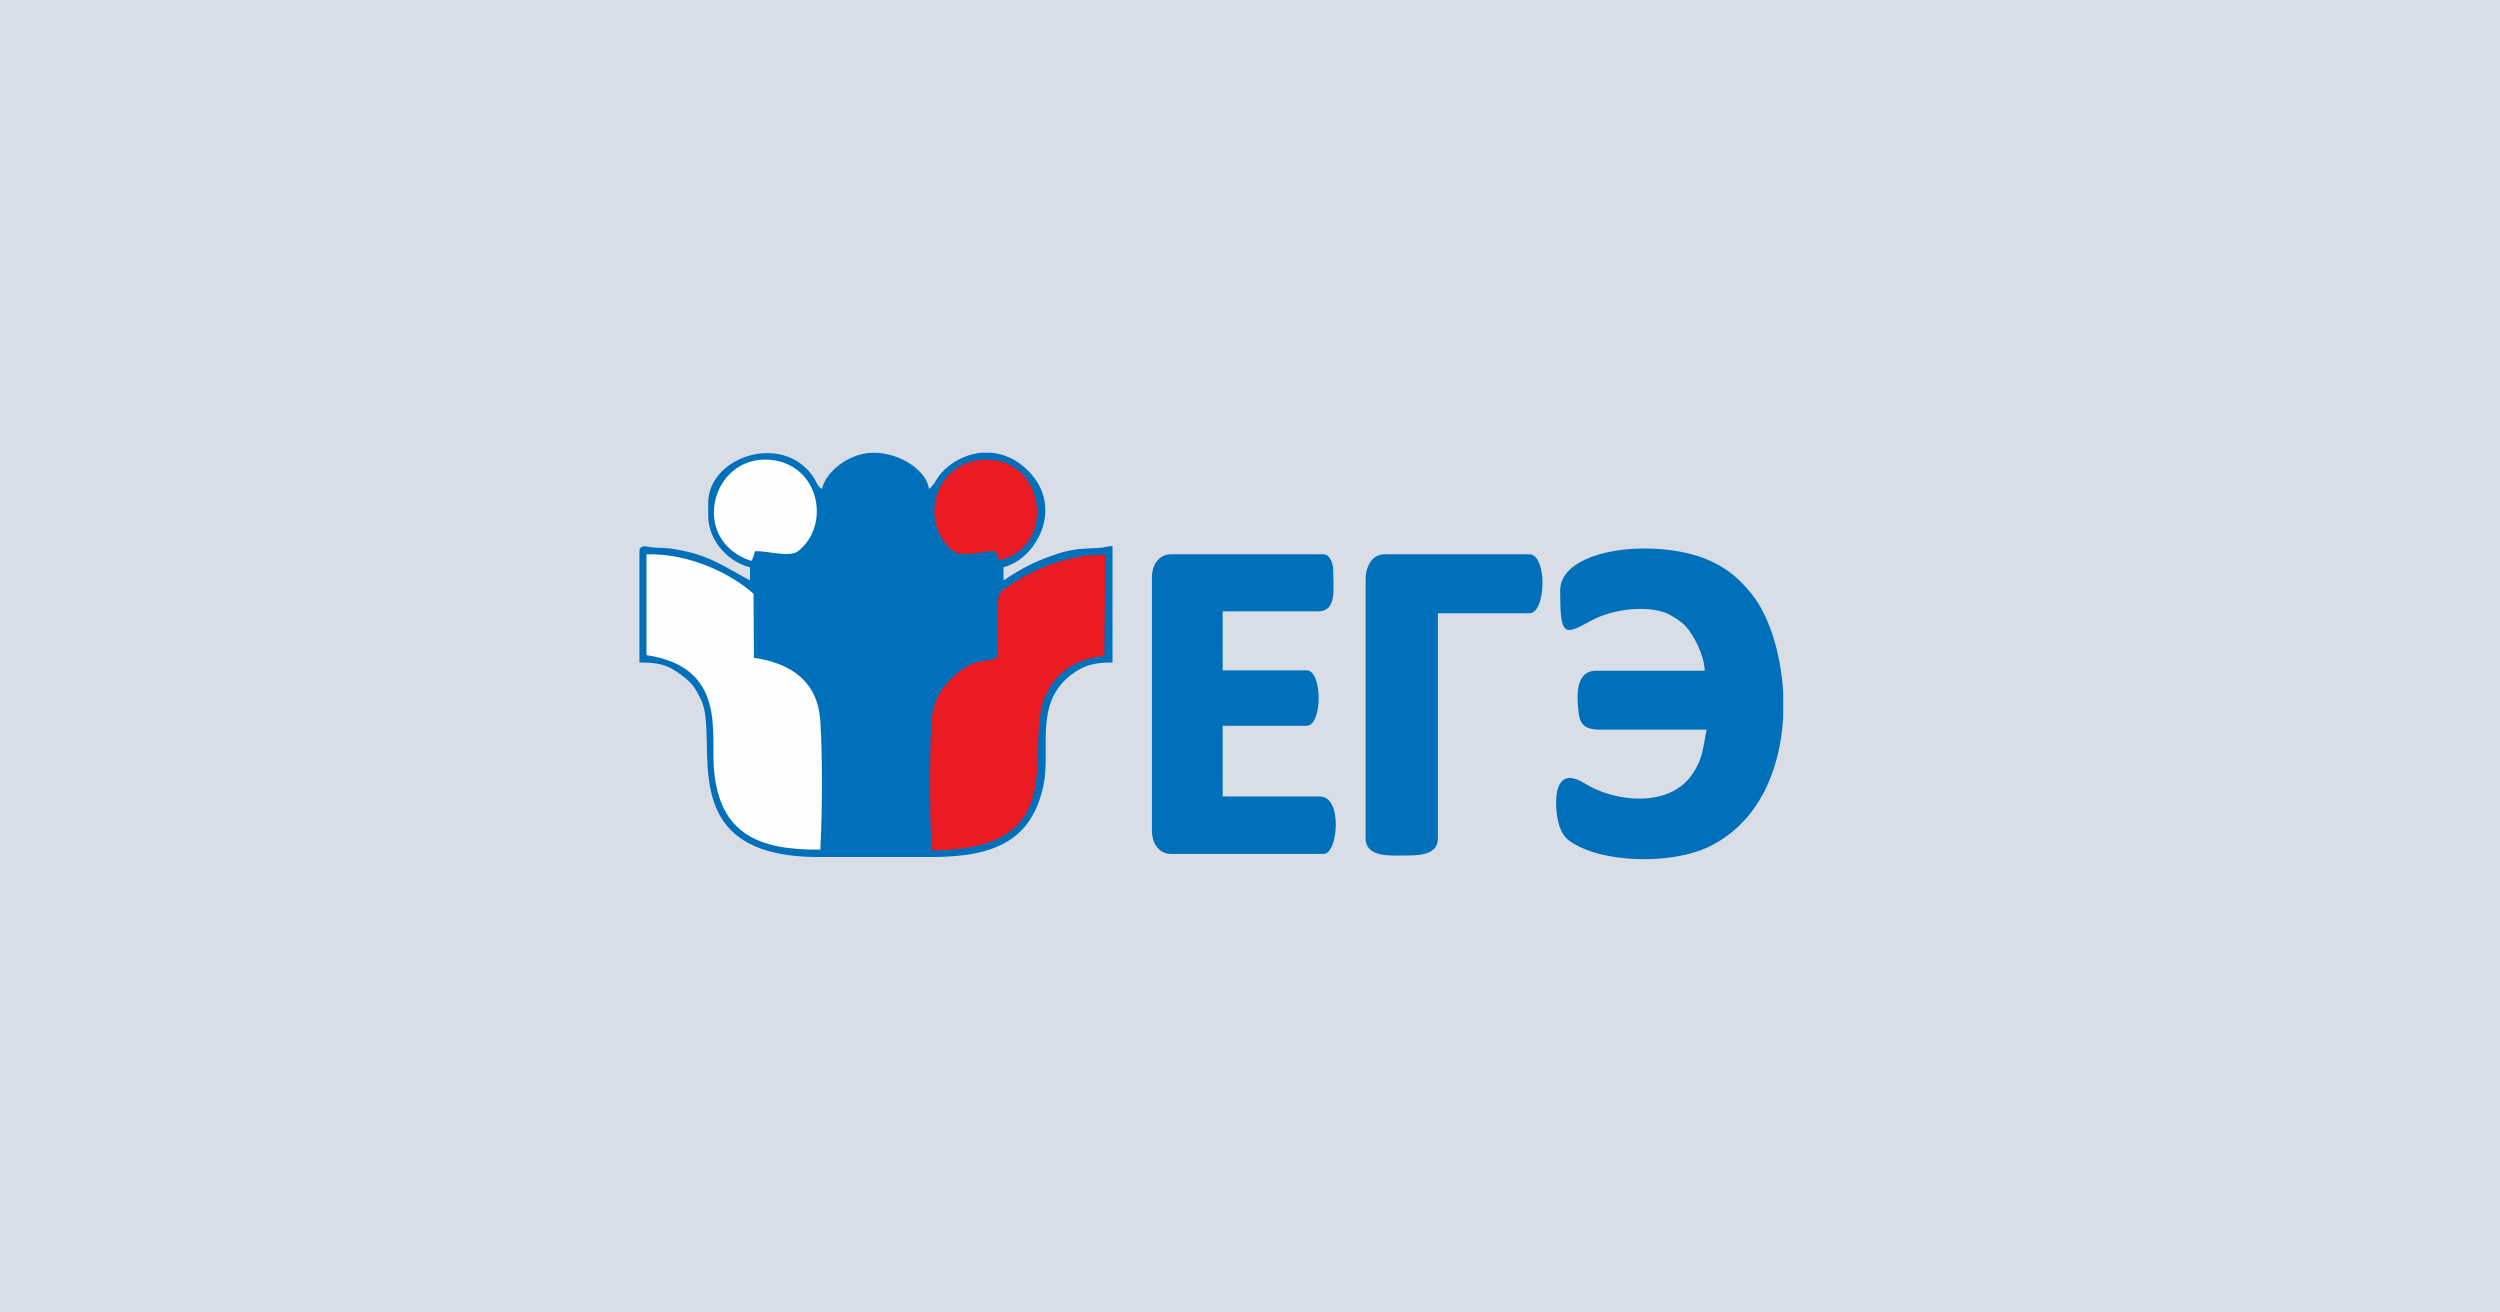 <svg version="1.1" xmlns="http://www.w3.org/2000/svg" xmlns:xlink="http://www.w3.org/1999/xlink" x="0px" y="0px" width="640px" height="336px" viewBox="0 0 640 336" enable-background="new 0 0 640 336" xml:space="preserve"><rect fill="#D8DDE6" width="640" height="336"/><g><path fill="#0070BA" d="M255.5,167.8c0-4.5-0.2-9.2,0-13.7c0.1-2.5,0.9-2.8,2.6-4c6.3-4.5,16.5-8.5,24.9-8l-0.3,25.8c-7.6,0.8-11.9,4.2-14.5,9c-7.3,13.2,8.3,40.7-29.7,40.8c-0.5-9-0.7-24.4,0-33.3c0.4-5.4,2.8-8.6,5.6-11.2C250.4,167.2,253.9,170.3,255.5,167.8L255.5,167.8z M196.2,116h0.2c4.5,0,8.9,1.8,11.8,6.1c1,1.5,0.9,2.2,2.2,3.1c1.1-4.7,7.2-9.3,13.2-9.3c7.2,0,13.8,4.9,14.2,9.3c1.9-1.4,1.8-3.4,5.2-6c2.5-1.9,5.3-3,8.1-3.3h2.7c3.3,0.3,6.6,1.8,9.3,4.5c9.6,9.5,2.1,22.8-6.2,24.8v3.4c4-2.7,7.4-4.6,12.3-6.3c4.9-1.8,7.1-1.8,11.7-2c2.2-0.1,1.8-0.4,3.9-0.5v29.8c-4.3,0-7.2,0.5-10.8,3.3c-9.4,7.5-4.9,19.1-6.9,28.3c-3,13.7-12.1,18.2-28.7,18.2h-28.8c-38,0-25.2-29.9-30.1-40.2c-1.7-3.5-2.3-4.3-5.2-6.5c-3.6-2.7-6-3.1-10.6-3.1v-28.3c0-2.1,1.9-1.3,3-1.2c1.7,0.2,3,0.1,4.7,0.3c9.7,1.3,13.7,4.5,20.6,8.2v-3.4c-5.3-1.2-10.7-6.6-10.7-13.2v-2.9C181.1,121.5,188.6,116.1,196.2,116L196.2,116z M165.6,142c10.7-0.3,21.4,4.8,27.4,10.1l0.1,16.4c9.7,1.4,16.4,6.1,17,16.3c0.6,9.2,0.5,23.5,0,32.8c-16.3,0.2-25.7-4.5-27.2-20.2c-1-9.9,3.4-26.4-17.3-29.6V142L165.6,142z M210.4,136.5c2.9,12.4,24.2,12.1,27.3,0.5h1c0.7,2.8,2.2,2.7,2.9,5.4c-4.9,1.1-14.8,6.3-17.1,9.8c-5.6-3.8-4.1-4.1-12.9-8.1c-1.9-0.9-3.5-1.2-5.2-2.1L210.4,136.5L210.4,136.5z M254.8,141.1c-4.4,0.1-9,1.9-11.5-0.4c-7.8-7.1-4.1-21.3,7.1-22.8c16.9-2.3,20.8,22,5.3,25.7c-0.3-0.7-0.2-0.7-0.4-1.2C255.1,141.5,255.1,141.6,254.8,141.1L254.8,141.1z M192.3,143.6c-16.5-5.5-9.8-28.6,6.3-25.6c11.6,2.2,13.9,16.9,5.7,23.2c-2.2,1.7-7.7-0.1-11,0c-0.4,0.8-0.2,0.6-0.4,1.3C192.4,143.7,192.7,143,192.3,143.6L192.3,143.6z"/><path fill="#0070BA" d="M399.4,151.2c0,12,1,11.5,8.1,7.6c5.4-2.9,14-3.9,19.2-1.8c1.4,0.6,4,2.3,4.9,3.4c2,2.2,4.7,7.3,4.8,11.3h-27.8c-4.5,0-4.9,4.7-4.7,8.1c0.3,5.1,0.7,7,6.1,7c9,0,17.9,0,26.9,0c-0.9,4.1-0.8,7.6-4.1,12c-6.1,8-19.6,6.5-27.2,1.7c-6-3.7-7.5,0.9-7.2,6.2c0.2,3.5,1,6.8,3.3,8.5c7.9,5.8,26.1,6.3,35.9,1.5c12.7-6.2,18.1-19.6,18.9-33v-6.4c-0.6-10.3-3.7-19.9-8.2-25.4c-3-3.6-5.6-6-10-8.1C425.2,137.5,399.4,140,399.4,151.2L399.4,151.2z"/><path fill="#0070BA" d="M294.9,147.7v65c0,3.2,1.8,5.9,4.9,5.9h39.1c3.6,0,4.9-14.7-1-14.7H313v-18.1h21.5c4.1,0,4.1-14.2,0-14.2H313v-15.1h24.4c4.9,0,3.9-5.6,3.9-10.7c0-1.5-0.9-3.9-2.4-3.9h-39.1C296.7,141.9,294.9,144.6,294.9,147.7L294.9,147.7z"/><path fill="#FEFEFE" d="M165.5,167.7c20.7,3.2,16.4,19.8,17.3,29.6c1.5,15.8,10.9,20.4,27.2,20.2c0.5-9.3,0.6-23.5,0-32.8c-0.6-10.2-7.4-14.9-17-16.3l-0.1-16.4c-5.9-5.3-16.7-10.4-27.4-10.1V167.7L165.5,167.7z"/><path fill="#EB1B23" d="M255.5,167.8c-1.6,2.5-5.2-0.5-11.4,5.4c-2.8,2.6-5.2,5.8-5.6,11.2c-0.6,8.9-0.5,24.3,0,33.3c38-0.1,22.4-27.6,29.7-40.8c2.6-4.7,6.9-8.2,14.5-9l0.3-25.8c-8.4-0.5-18.6,3.5-24.9,8c-1.7,1.2-2.6,1.5-2.6,4C255.4,158.5,255.5,163.3,255.5,167.8L255.5,167.8z"/><path fill="#0070BA" d="M349.6,148.2v66.4c0,5.1,6.7,4.4,10.7,4.4c3.9,0,7.8-0.5,7.8-4.4V157h23.4c4.4,0,4.6-15.1,0-15.1h-37.1C351.3,141.9,349.6,145,349.6,148.2L349.6,148.2z"/><path fill="#EB1B23" d="M254.8,141.1c0.3,0.5,0.3,0.4,0.6,1.2c0.2,0.5,0.1,0.6,0.4,1.2c15.4-3.7,11.6-27.9-5.3-25.7c-11.3,1.5-15,15.6-7.1,22.8C245.8,143,250.4,141.2,254.8,141.1L254.8,141.1z"/><path fill="#FEFEFE" d="M192.3,143.6c0.4-0.6,0.1,0.1,0.6-1.2c0.3-0.6,0-0.4,0.4-1.3c3.3-0.1,8.8,1.7,11,0c8.1-6.3,5.8-21-5.7-23.2C182.5,115,175.8,138.1,192.3,143.6L192.3,143.6z"/></g></svg>